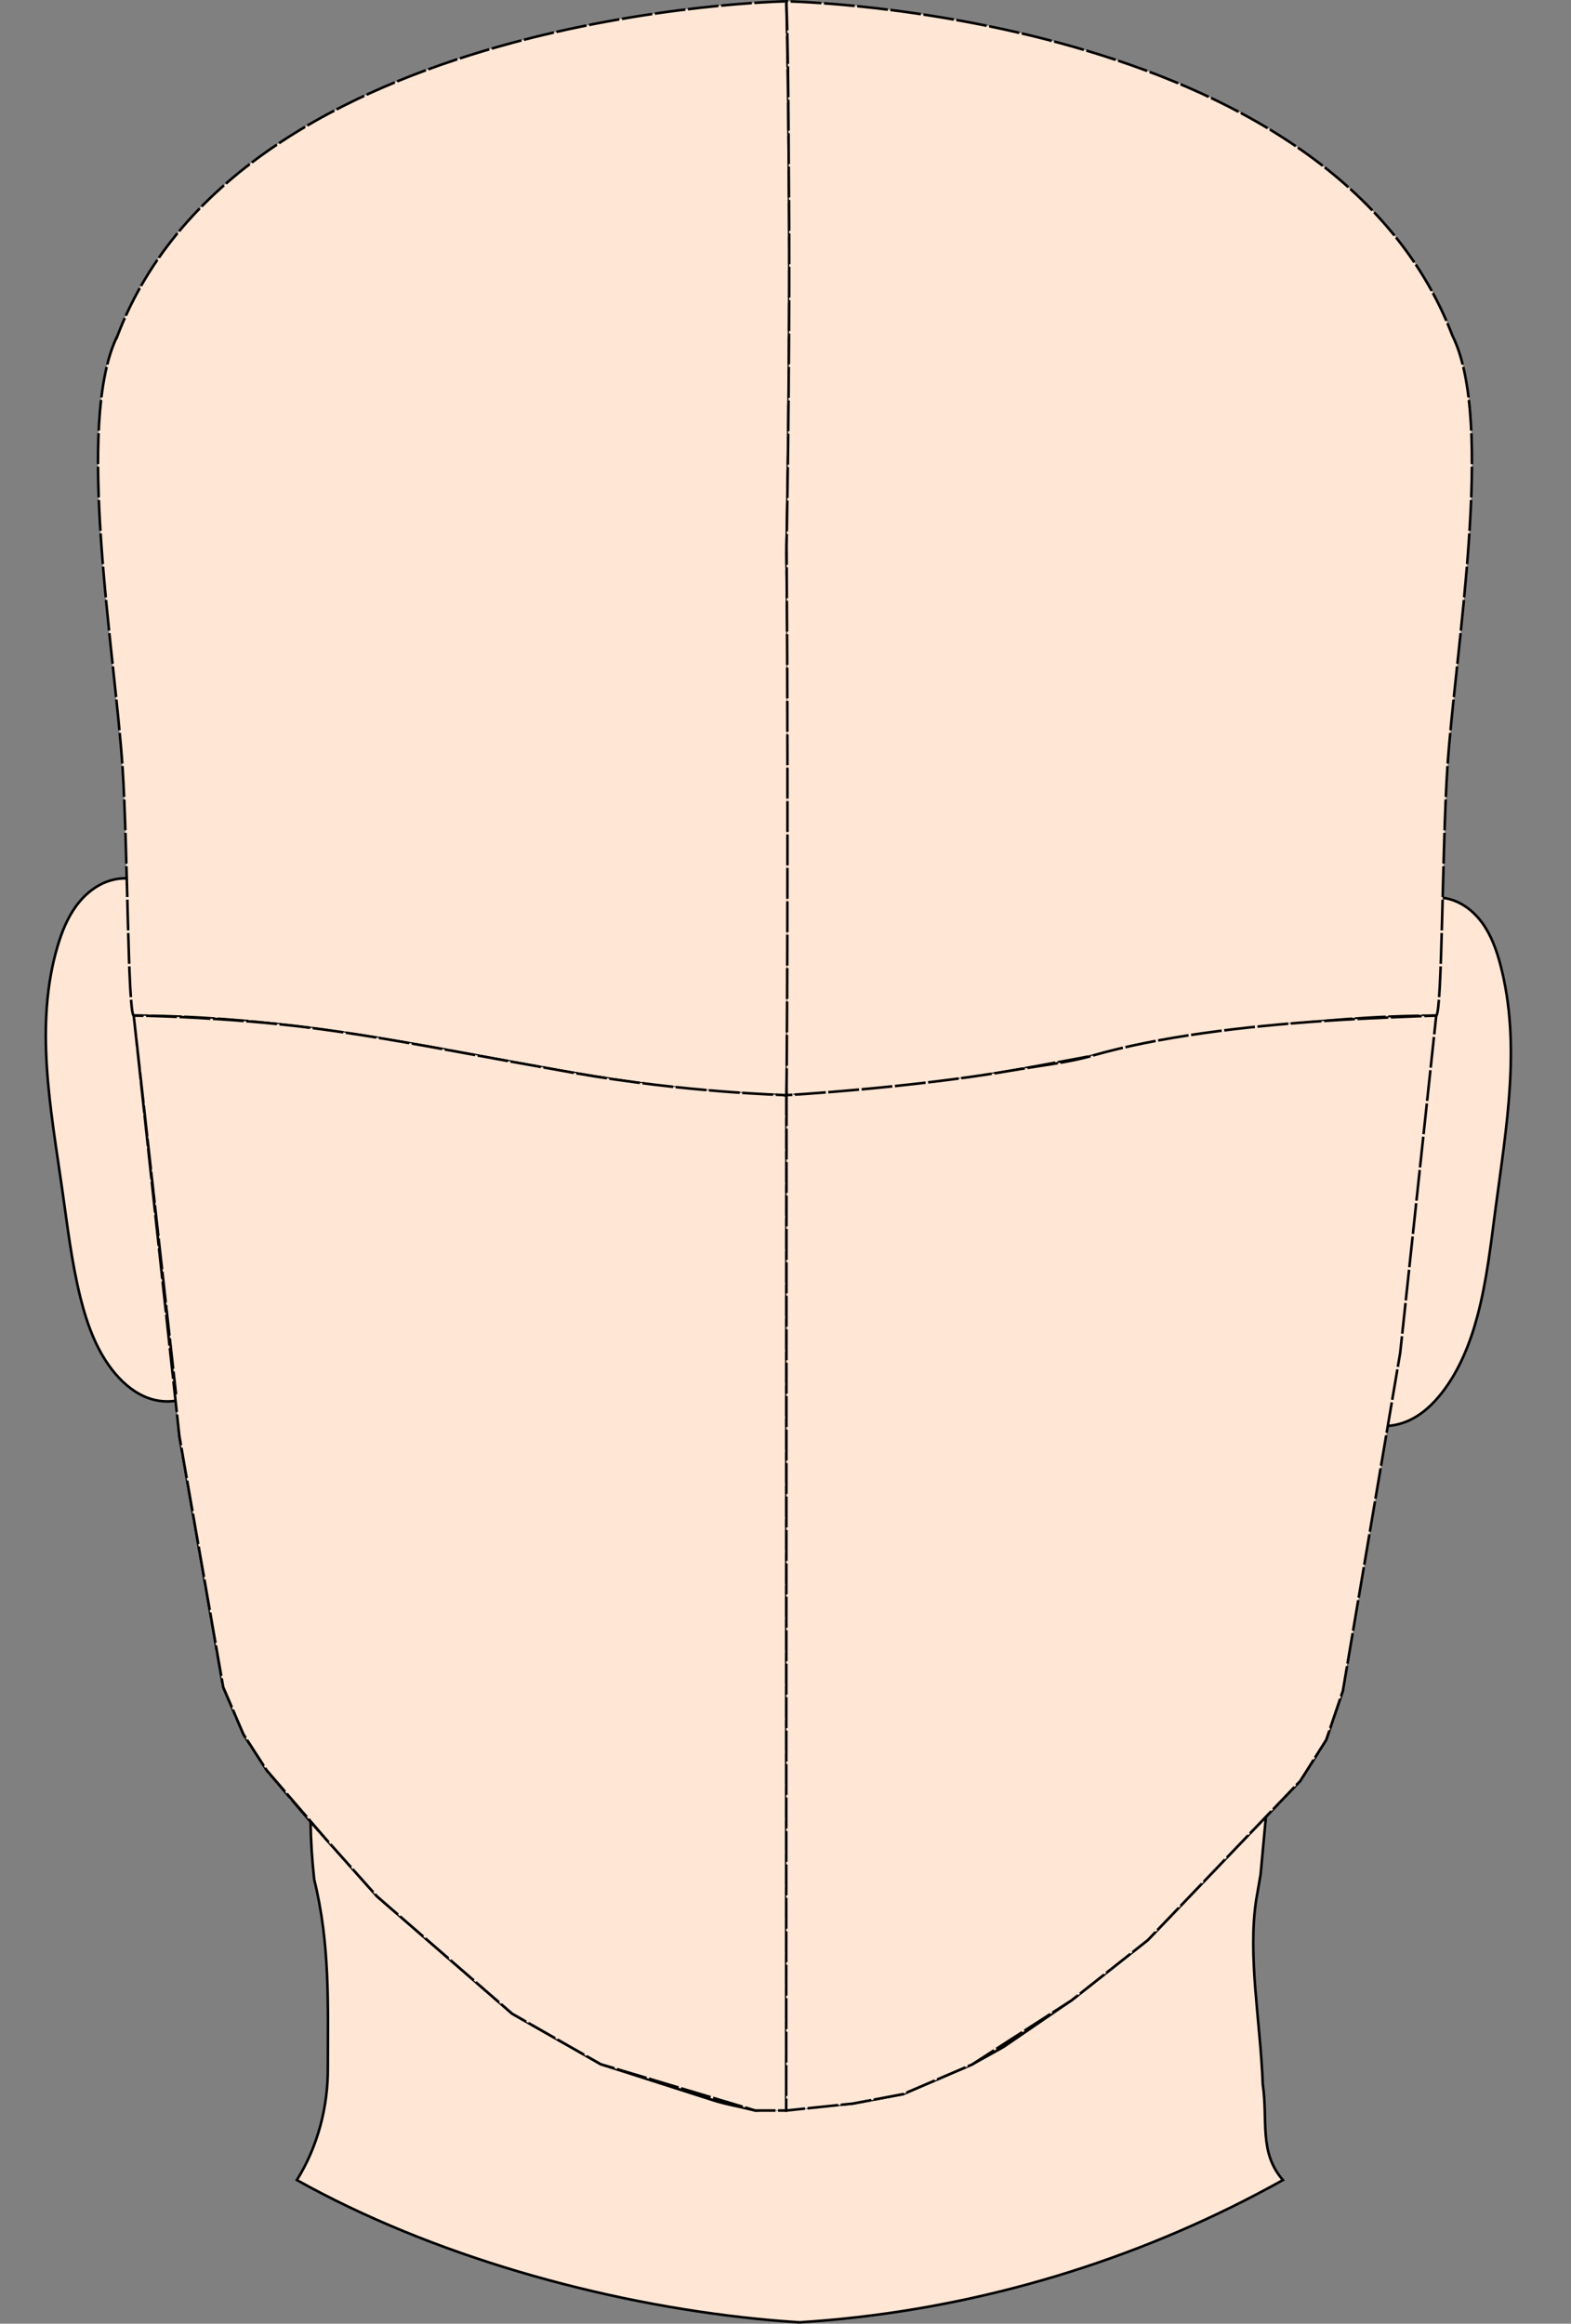 <?xml version="1.0" encoding="UTF-8" standalone="no"?>
<!-- Created with Inkscape (http://www.inkscape.org/) -->

<svg
   width="161.869mm"
   height="239.343mm"
   viewBox="0 0 161.869 239.343"
   version="1.1"
   id="svg5"
   xml:space="preserve"
   inkscape:version="1.3.2 (091e20e, 2023-11-25, custom)"
   sodipodi:docname="backHeadV1.svg"
   inkscape:export-filename="frontHeadV2.4.svg"
   inkscape:export-xdpi="96"
   inkscape:export-ydpi="96"
   xmlns:inkscape="http://www.inkscape.org/namespaces/inkscape"
   xmlns:sodipodi="http://sodipodi.sourceforge.net/DTD/sodipodi-0.dtd"
   xmlns="http://www.w3.org/2000/svg"
   xmlns:svg="http://www.w3.org/2000/svg"><rect x="0" y="0" width="161.869" height="239.343" fill="#808080" stroke="none"/><sodipodi:namedview
     id="namedview7"
     pagecolor="#ffffff"
     bordercolor="#999999"
     borderopacity="1"
     inkscape:showpageshadow="0"
     inkscape:pageopacity="0"
     inkscape:pagecheckerboard="0"
     inkscape:deskcolor="#d1d1d1"
     inkscape:document-units="mm"
     showgrid="false"
     inkscape:zoom="1.5004889"
     inkscape:cx="661.78429"
     inkscape:cy="429.19344"
     inkscape:window-width="3840"
     inkscape:window-height="2054"
     inkscape:window-x="-11"
     inkscape:window-y="-11"
     inkscape:window-maximized="1"
     inkscape:current-layer="layer1"
     showguides="true"><sodipodi:guide
       position="81.004,134.493"
       orientation="1,0"
       id="guide21"
       inkscape:locked="false" /><sodipodi:guide
       position="81.004,133.643"
       orientation="1,0"
       id="guide22"
       inkscape:locked="false" /></sodipodi:namedview><defs
     id="defs2"><inkscape:path-effect
       effect="spiro"
       id="path-effect3596"
       is_visible="true"
       lpeversion="1" /><inkscape:path-effect
       effect="spiro"
       id="path-effect3596-2"
       is_visible="true"
       lpeversion="1" /></defs><g
     inkscape:label="Layer 1"
     inkscape:groupmode="layer"
     id="layer1"
     style="display:inline"
     transform="translate(-24.724,-9.168)"><path
       style="display:inline;opacity:1;fill:#ffe6d5;fill-opacity:1;fill-rule:evenodd;stroke:#000000;stroke-width:0.265;stroke-linejoin:bevel;stroke-dasharray:3.175, 0.265;stroke-dashoffset:0;stroke-opacity:1"
       d="m 42.518,148.5 c 0,0 38.565,61.975 63.605,61.863 25.04,-0.111 62.872,-61.863 62.872,-61.863 l -1.605,7.543 -2.494,14.308 -1.808,12.967 -1.714,5.05 -2.681,4.239 -3.535,3.689 -4.321,4.509 -1.767,1.844 -6.088,6.354 -7.855,6.203 -7.013,4.804 -3.243,1.804 -7.101,3.048 -5.181,0.973 -5.486,0.468 -4.558,0.248 -4.45,-1.09 -5.736,-1.839 -5.735,-1.839 -9.133,-5.206 -13.934,-12.094 -6.837,-7.667 -4.51,-5.301 -2.4,-3.709 -2.088,-4.863 -4.52,-25.872 z"
       id="path4252"
       sodipodi:nodetypes="czcccccccccccccccccccccccccccc"
       inkscape:label="jaw" /><path
       style="display:inline;opacity:1;fill:#ffe6d5;fill-opacity:1;fill-rule:evenodd;stroke:#000000;stroke-width:0.265;stroke-opacity:1"
       d="m 174.746,107.843 c 0.507,-0.835 1.272,-1.51 2.163,-1.908 0.891,-0.399 1.904,-0.52 2.864,-0.342 1.535,0.285 2.862,1.311 3.771,2.58 0.909,1.269 1.442,2.768 1.84,4.278 2.142,8.137 0.609,16.721 -0.499,25.062 -0.494,3.721 -0.905,7.469 -1.87,11.097 -0.746,2.804 -1.844,5.558 -3.616,7.855 -0.969,1.257 -2.168,2.381 -3.632,2.994 -0.732,0.306 -1.522,0.481 -2.315,0.482 -0.794,0.002 -1.588,-0.17 -2.304,-0.513 -0.716,-0.343 -1.349,-0.854 -1.838,-1.479 -0.489,-0.625 -0.832,-1.36 -1.025,-2.129 -0.386,-1.539 -0.138,-3.158 0.157,-4.718 l 3.774,-19.964 2.53,-23.295"
       id="rightEar-2"
       sodipodi:nodetypes="csssssscc"
       inkscape:label="leftEar"
       inkscape:original-d="m 174.74569,107.84269 c 1.96353,-0.71668 3.06354,-1.53279 5.02759,-2.24999 1.96406,-0.7172 3.74029,4.57206 5.61084,6.85769 1.87054,2.28563 -0.33276,16.70807 -0.49874,25.06171 -0.16599,8.35364 -1.24712,7.39825 -1.87028,11.09697 -0.62316,3.69873 -2.41085,5.23705 -3.61587,7.85517 -1.20503,2.61812 -11.68633,-1.50908 -10.95775,-5.36272 l 3.77444,-19.96393 2.52977,-23.2949"
       inkscape:path-effect="#path-effect3596-2"
       transform="translate(-6.062,-3.897)" /><path
       style="display:inline;opacity:1;fill:#ffe6d5;fill-opacity:1;fill-rule:evenodd;stroke:#000000;stroke-width:0.265;stroke-opacity:1"
       d="m 37.561,105.141 c -0.639,-0.911 -1.562,-1.62 -2.608,-2.002 -1.045,-0.382 -2.208,-0.434 -3.284,-0.149 -1.494,0.396 -2.769,1.421 -3.682,2.668 -0.913,1.247 -1.492,2.708 -1.928,4.19 -2.378,8.084 -0.693,16.72 0.499,25.062 0.531,3.715 0.962,7.455 1.87,11.097 0.704,2.822 1.73,5.641 3.616,7.855 0.941,1.105 2.114,2.051 3.488,2.519 1.374,0.469 2.939,0.414 4.23,-0.25 1.291,-0.664 2.239,-1.914 2.642,-3.308 0.403,-1.395 0.279,-2.88 0.114,-4.322 l -4.956,-43.359"
       id="rightEar"
       sodipodi:nodetypes="cssssssc"
       inkscape:original-d="m 37.561398,105.14074 c -1.963526,-0.71668 -3.927319,-1.43362 -5.891374,-2.15082 -1.964055,-0.7172 -3.74029,4.57206 -5.610831,6.85769 -1.870541,2.28563 0.332759,16.70807 0.49874,25.06171 0.165983,8.35364 1.247116,7.39825 1.870278,11.09697 0.62316,3.69873 2.410844,5.23705 3.615868,7.85517 1.205026,2.61812 10.91895,-1.46492 10.473552,-5.36146 l -4.956233,-43.35926"
       inkscape:path-effect="#path-effect3596"
       transform="translate(4.585,-3.174)" /><path
       id="neck"
       style="display:inline;opacity:1;fill:#ffe6d5;fill-opacity:1;fill-rule:evenodd;stroke:#000000;stroke-width:0.265;stroke-opacity:1"
       d="m 155.158,196.296 -12.176,12.707 -7.855,6.203 -7.013,4.804 -3.243,1.804 -7.101,3.048 -5.181,0.973 -5.486,0.468 c 0,0 -1.827,0.13 -4.558,0.248 -2.182,-0.532 -2.994,-0.623 -4.45,-1.09 l -11.471,-3.678 -9.133,-5.206 -13.934,-12.094 -6.837,-7.667 c 0.032,1.987 0.159,3.972 0.38,5.946 1.659,6.715 1.399,13.105 1.404,19.313 0.032,4.078 -1.032,8.18 -3.192,11.64 13.926,7.774 31.436,12.667 47.302,14.283 1.473,0.15 2.949,0.272 4.426,0.366 v 0.008 c 0.021,-0.001 0.042,-0.003 0.062,-0.004 0.021,0.001 0.042,0.003 0.062,0.004 v -0.008 c 1.477,-0.094 2.953,-0.216 4.426,-0.366 15.867,-1.615 31.393,-6.509 45.319,-14.283 -2.492,-2.87 -1.526,-6.091 -2.073,-9.853 -0.25,-6.516 -1.567,-13.219 -0.677,-19.027 0.15,-0.868 0.301,-1.735 0.452,-2.603 z"
       sodipodi:nodetypes="cccccccccccccccccscccccsccccc"
       inkscape:label="neck" /><path
       style="display:inline;opacity:1;fill:#ffe6d5;fill-opacity:1;fill-rule:evenodd;stroke:#000000;stroke-width:0.265;stroke-dasharray:3.175, 0.265;stroke-dashoffset:0;stroke-opacity:1"
       d="m 36.836,43.73 c -4.445,8.916 -0.258,32.565 0.52,44.583 0.535,8.254 0.533,25.138 1.145,25.46 25.713,0.105 44.953,7.867 67.261,8.196 0,0 0.488,-24.919 -0.014,-55.817 0,0 0.659,-28.092 0,-56.848 0,0 -56.13,0.976 -68.912,34.427 z"
       id="rightParietal"
       sodipodi:nodetypes="cssscsc" /><path
       style="display:inline;fill:#ffe6d5;fill-opacity:1;fill-rule:evenodd;stroke:#000000;stroke-width:0.265;stroke-dasharray:3.175, 0.265;stroke-dashoffset:0;stroke-opacity:1"
       d="m 174.372,43.73 c 4.445,8.916 0.258,32.565 -0.52,44.583 -0.535,8.254 -0.533,25.138 -1.145,25.46 -25.713,0.105 -44.637,7.867 -66.945,8.196 0,0 0.221,-25.63 0.004,-56.621 0,0 0.229,-11.243 0.273,-26.224 0.007,-2.335 0.002,-4.797 -0.009,-7.325 -0.013,-2.827 -0.034,-5.734 -0.057,-8.635 -0.036,-4.611 -0.059,-9.15 -0.225,-13.861 0,0 55.842,0.976 68.624,34.427 z"
       id="rightParietal-6"
       sodipodi:nodetypes="cssscssssc" /><path
       style="display:none;opacity:1;fill:#ffe6d5;fill-opacity:1;fill-rule:evenodd;stroke:#000000;stroke-width:0.286;stroke-dasharray:3.433, 0.286;stroke-dashoffset:0;stroke-opacity:1"
       d="m 33.069,63.774 c 0,0 31.086,12 74.066,12.822 38.043,1.262 70.729,-12.721 70.729,-12.721 0,0 -0.226,-4.994 -1.119,-10.282 -0.787,-4.665 -2.923,-9.425 -3.213,-10.628 -44.895,-20.104 -90.444,-10.68 -137.444,0.766 0,0 -1.586,2.205 -2.522,8.518 -0.936,6.313 -0.497,11.526 -0.497,11.526 z"
       id="frontal"
       sodipodi:nodetypes="cccscczc" /><path
       style="display:none;opacity:1;fill:#ffe6d5;fill-opacity:1;fill-rule:evenodd;stroke:#000000;stroke-width:0.241;stroke-dasharray:2.898, 0.241;stroke-dashoffset:0;stroke-opacity:1"
       d="m 33.069,63.774 c 0,0 12.97,19.194 14.081,30.475 1.075,10.918 -7.05,33.1 -7.05,33.1 l -2.222,-19.443 -0.316,-2.766 -1.768,-8.84 -0.85,-4.034 -0.997,-9.133 -0.815,-15.347 -0.062,-4.013"
       id="rightTemporal"
       sodipodi:nodetypes="cscccccccc" /><path
       style="display:none;opacity:1;fill:#ffe6d5;fill-opacity:1;fill-rule:evenodd;stroke:#000000;stroke-width:0.25;stroke-dasharray:3.001, 0.25;stroke-dashoffset:0;stroke-opacity:1"
       d="m 177.864,63.875 c 0,0 -12.612,19.082 -13.698,30.693 -1.085,11.612 8.049,36.569 8.049,36.569 l 1.065,-7.668 1.309,-14.526 3.124,-22.139 0.168,-4.81 -0.047,-12.046 0.03,-6.074"
       id="leftTemporal"
       sodipodi:nodetypes="czccccccc" /><path
       style="fill:#ffe6d5;stroke:#000000;stroke-width:0.265;stroke-dasharray:3.18, 0.265"
       d="m 38.501,113.773 4.702,43.299 4.52,25.872 2.088,4.863 2.4,3.709 6.03,7.006 5.316,5.961 13.934,12.094 9.133,5.206 15.921,4.768 h 3.182 l 0.034,-104.583 c 0,0 -10.421,-0.267 -21.874,-2.288 -4.536,-0.8 -8.316,-1.494 -12.906,-2.339 -6.024,-1.109 -12.134,-2.148 -17.702,-2.702 -8.184,-0.815 -14.778,-0.867 -14.778,-0.867 l 4.36,39.013"
       id="path22"
       sodipodi:nodetypes="ccccccccccccssscc" /><path
       style="fill:#ffe6d5;stroke:#000000;stroke-width:0.265;stroke-dasharray:3.18, 0.265"
       d="m 105.762,121.969 -0.034,104.583 6.862,-0.716 5.181,-0.973 7.101,-3.048 10.255,-6.608 7.855,-6.203 12.176,-12.707 3.535,-3.689 2.681,-4.239 1.714,-5.05 5.907,-34.818 3.712,-34.727 c 0,0 -6.72,0.219 -11.653,0.558 -8.134,0.559 -16.979,1.593 -23.925,3.61 -2.205,0.64 -5.127,0.972 -7.813,1.433 -10.906,1.874 -23.555,2.595 -23.555,2.595 z"
       id="path23"
       sodipodi:nodetypes="cccccccccccccsssc" /></g></svg>
